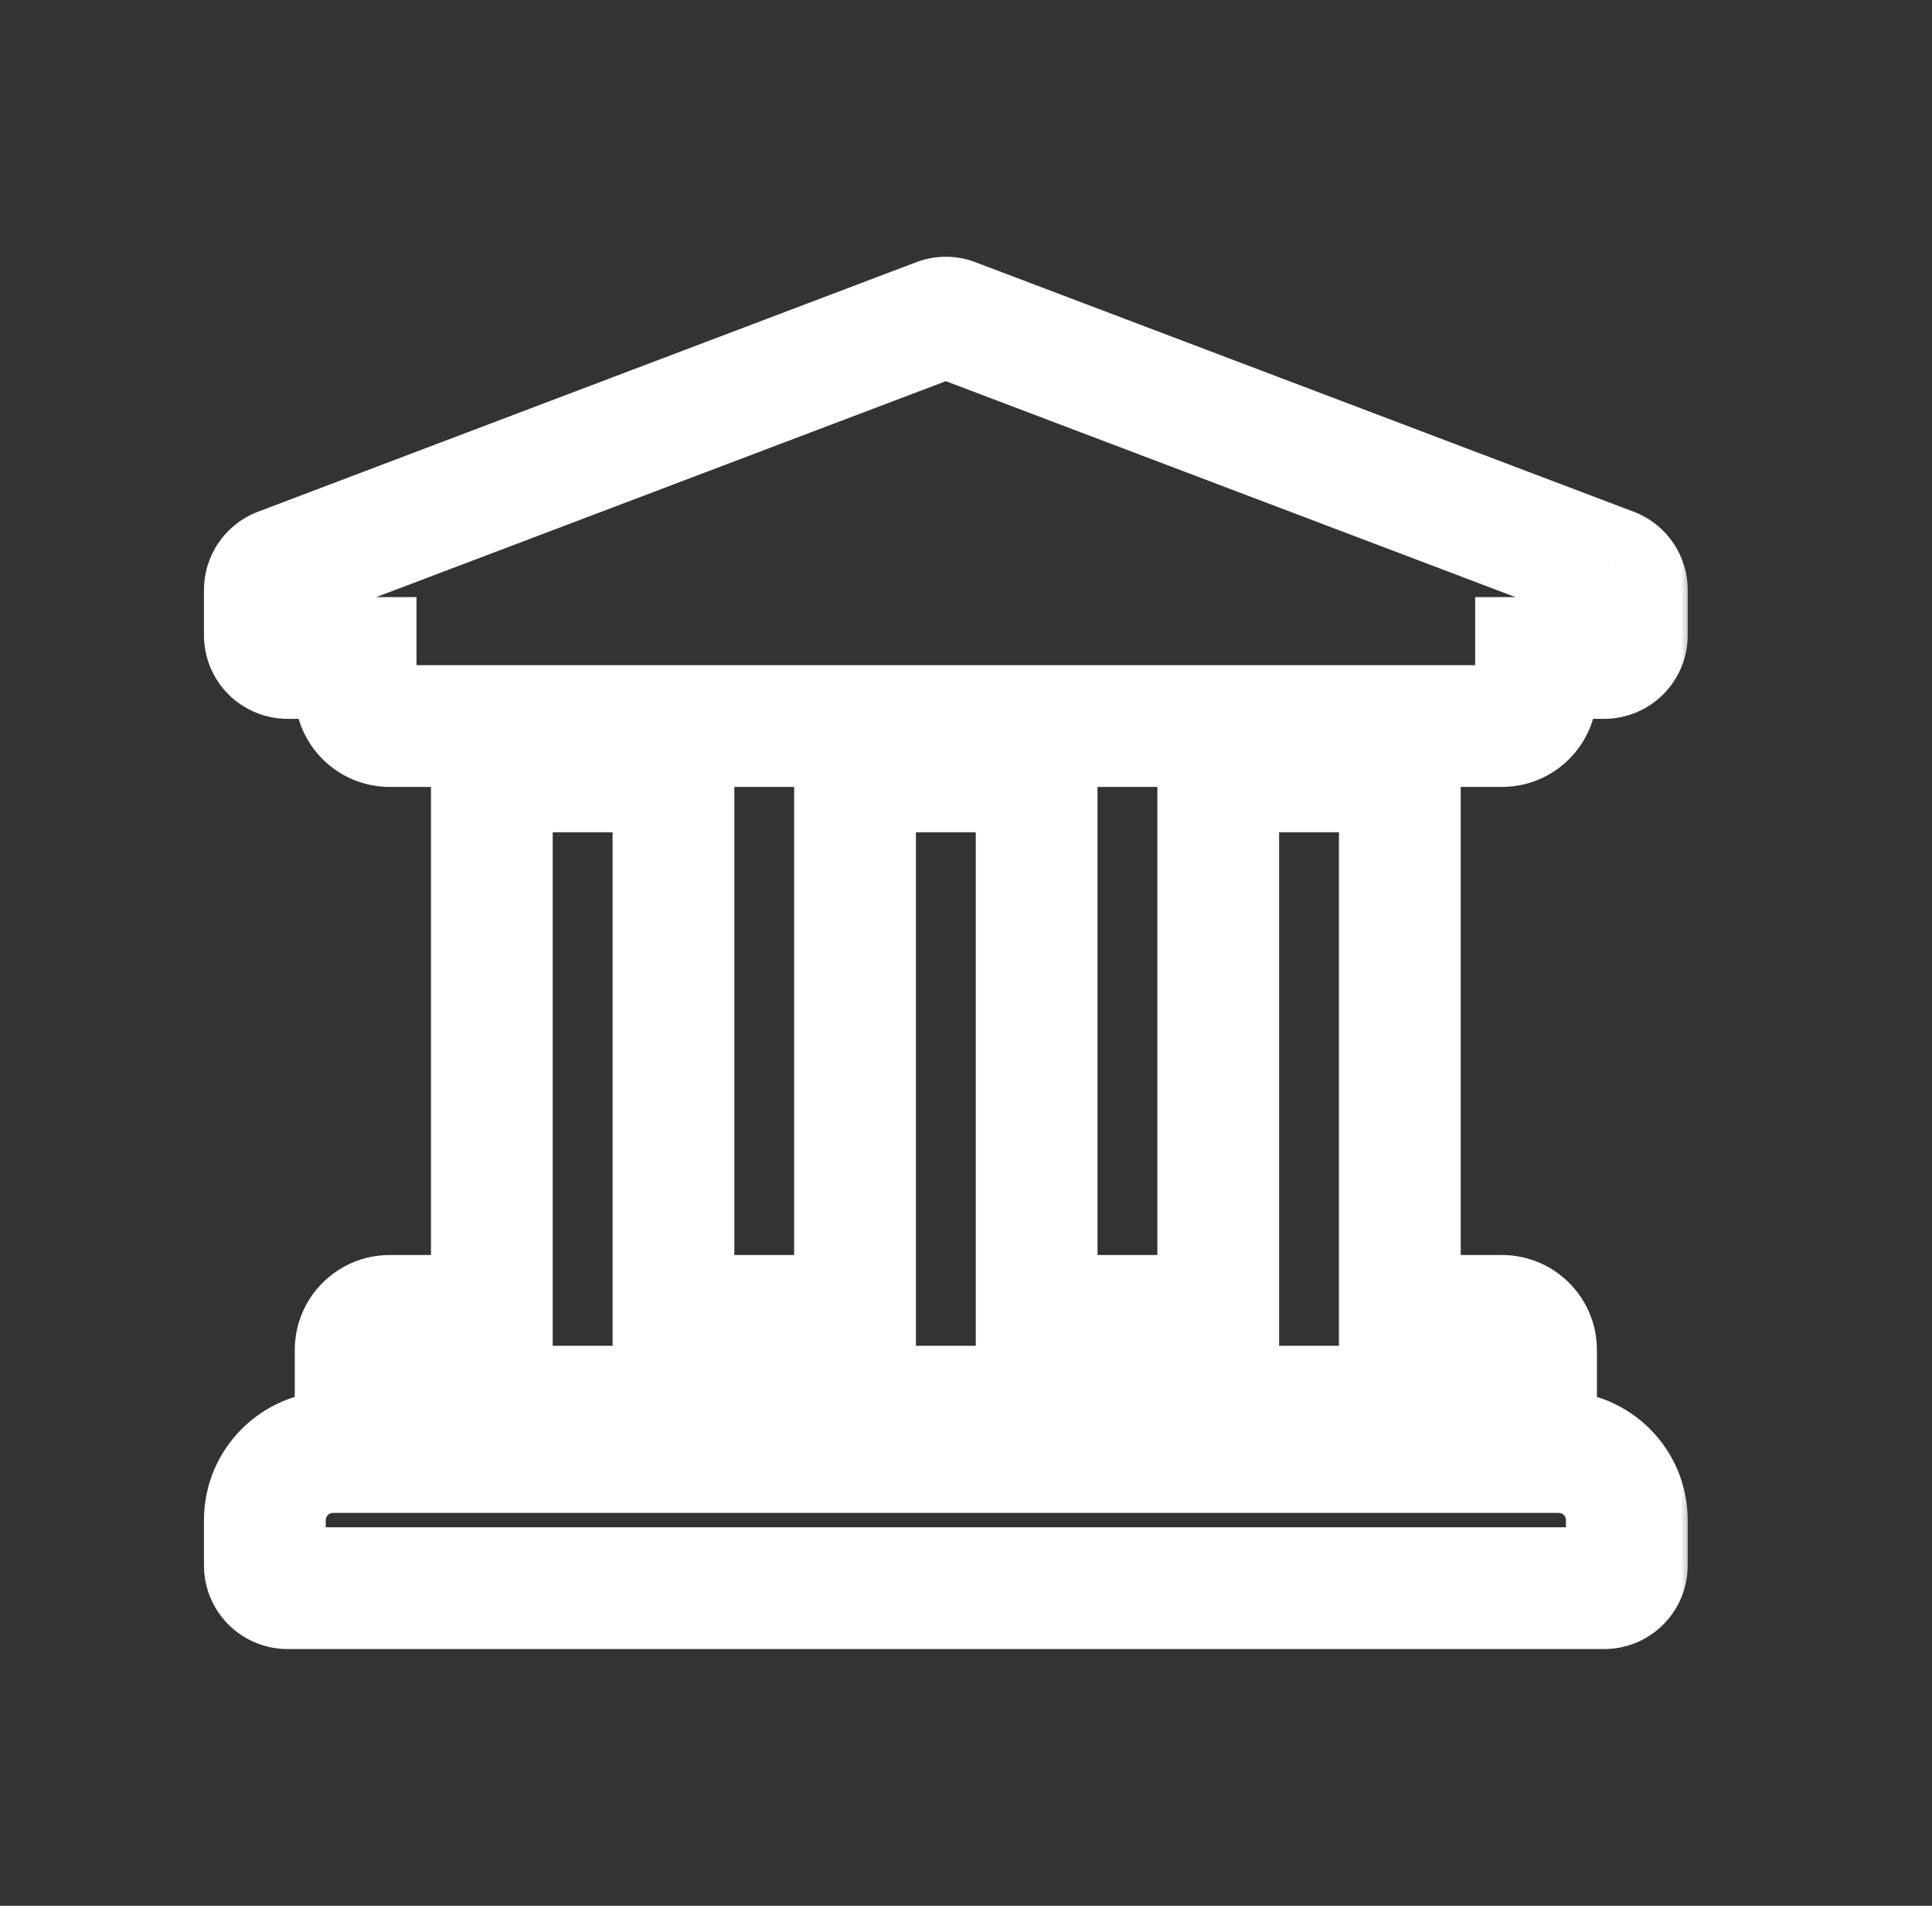 <svg width="73" height="72" viewBox="0 0 73 72" fill="none" xmlns="http://www.w3.org/2000/svg">
<rect x="0" y="0" width="73" height="72" fill="#333333" stroke="none"/>
<mask id="path-1-outside-1_139_25" maskUnits="userSpaceOnUse" x="7.007" y="9" width="57" height="54" fill="black">
<rect fill="white" x="7.007" y="9" width="57" height="54"/>
<path d="M61.469 22.286V24C61.469 24.227 61.379 24.445 61.218 24.606C61.057 24.767 60.839 24.857 60.612 24.857H58.039V26.143C58.039 26.853 57.462 27.429 56.752 27.429H14.724C14.014 27.429 13.438 26.853 13.438 26.143V24.857H10.864C10.637 24.857 10.419 24.767 10.258 24.606C10.097 24.445 10.007 24.227 10.007 24V22.286C10.007 22.116 10.057 21.95 10.152 21.809C10.246 21.668 10.38 21.559 10.537 21.494L35.41 12.065C35.62 11.978 35.856 11.978 36.066 12.065L60.94 21.494C61.096 21.559 61.23 21.668 61.325 21.809C61.419 21.95 61.469 22.116 61.469 22.286ZM58.896 54.857H12.58C11.159 54.857 10.007 56.008 10.007 57.429V59.143C10.007 59.37 10.097 59.588 10.258 59.749C10.419 59.91 10.637 60 10.864 60H60.612C60.839 60 61.057 59.91 61.218 59.749C61.379 59.588 61.469 59.37 61.469 59.143V57.429C61.469 56.008 60.317 54.857 58.896 54.857ZM18.584 29.143V49.714H14.724C14.014 49.714 13.438 50.29 13.438 51V53.143H58.039V51C58.039 50.29 57.462 49.714 56.752 49.714H52.892V29.143H46.031V49.714H39.169V29.143H32.307V49.714H25.446V29.143H18.584Z"/>
</mask>
<path d="M58.039 24.857V22.557H55.739V24.857H58.039ZM13.438 24.857H15.738V22.557H13.438V24.857ZM10.007 24H7.707H10.007ZM10.007 22.286L7.707 22.286V22.286H10.007ZM10.537 21.494L9.721 19.343L9.689 19.355L9.658 19.368L10.537 21.494ZM35.41 12.065L36.225 14.216L36.258 14.204L36.29 14.19L35.41 12.065ZM36.066 12.065L35.187 14.19L35.219 14.204L35.251 14.216L36.066 12.065ZM60.94 21.494L61.819 19.368L61.787 19.355L61.755 19.343L60.94 21.494ZM10.007 59.143H7.707H10.007ZM18.584 29.143V26.843H16.284V29.143H18.584ZM18.584 49.714V52.014H20.884V49.714H18.584ZM13.438 53.143H11.138V55.443H13.438V53.143ZM58.039 53.143V55.443H60.339V53.143H58.039ZM52.892 49.714H50.592V52.014H52.892V49.714ZM52.892 29.143H55.192V26.843H52.892V29.143ZM46.031 29.143V26.843H43.731V29.143H46.031ZM46.031 49.714V52.014H48.331V49.714H46.031ZM39.169 49.714H36.869V52.014H39.169V49.714ZM39.169 29.143H41.469V26.843H39.169V29.143ZM32.307 29.143V26.843H30.007V29.143H32.307ZM32.307 49.714V52.014H34.607V49.714H32.307ZM25.446 49.714H23.146V52.014H25.446V49.714ZM25.446 29.143H27.746V26.843H25.446V29.143ZM59.169 22.286V24H63.769V22.286H59.169ZM59.169 24C59.169 23.617 59.322 23.25 59.592 22.979L62.844 26.233C63.436 25.641 63.769 24.838 63.769 24H59.169ZM59.592 22.979C59.863 22.709 60.23 22.557 60.612 22.557V27.157C61.449 27.157 62.252 26.825 62.844 26.233L59.592 22.979ZM60.612 22.557H58.039V27.157H60.612V22.557ZM55.739 24.857V26.143H60.339V24.857H55.739ZM55.739 26.143C55.739 25.581 56.194 25.129 56.752 25.129V29.729C58.731 29.729 60.339 28.125 60.339 26.143H55.739ZM56.752 25.129H14.724V29.729H56.752V25.129ZM14.724 25.129C15.283 25.129 15.738 25.581 15.738 26.143H11.138C11.138 28.125 12.745 29.729 14.724 29.729V25.129ZM15.738 26.143V24.857H11.138V26.143H15.738ZM13.438 22.557H10.864V27.157H13.438V22.557ZM10.864 22.557C11.247 22.557 11.613 22.709 11.884 22.979L8.632 26.233C9.225 26.825 10.028 27.157 10.864 27.157V22.557ZM11.884 22.979C12.155 23.25 12.307 23.617 12.307 24H7.707C7.707 24.838 8.04 25.641 8.632 26.233L11.884 22.979ZM12.307 24V22.286H7.707V24H12.307ZM12.307 22.286C12.307 22.572 12.222 22.851 12.063 23.088L8.24 20.531C7.892 21.05 7.707 21.661 7.707 22.286L12.307 22.286ZM12.063 23.088C11.905 23.326 11.679 23.51 11.415 23.619L9.658 19.368C9.081 19.607 8.587 20.011 8.24 20.531L12.063 23.088ZM11.352 23.644L36.225 14.216L34.595 9.915L9.721 19.343L11.352 23.644ZM36.29 14.19C35.936 14.336 35.54 14.336 35.187 14.19L36.946 9.94C36.172 9.62 35.304 9.62 34.531 9.94L36.29 14.19ZM35.251 14.216L60.124 23.644L61.755 19.343L36.881 9.915L35.251 14.216ZM60.061 23.619C59.797 23.51 59.572 23.326 59.413 23.088L63.236 20.531C62.889 20.011 62.396 19.607 61.819 19.368L60.061 23.619ZM59.413 23.088C59.254 22.851 59.169 22.572 59.169 22.286L63.769 22.286C63.769 21.661 63.584 21.05 63.236 20.531L59.413 23.088ZM58.896 52.557H12.58V57.157H58.896V52.557ZM12.58 52.557C9.89 52.557 7.707 54.737 7.707 57.429H12.307C12.307 57.28 12.428 57.157 12.58 57.157V52.557ZM7.707 57.429V59.143H12.307V57.429H7.707ZM7.707 59.143C7.707 59.981 8.04 60.784 8.632 61.376L11.884 58.122C12.155 58.392 12.307 58.76 12.307 59.143H7.707ZM8.632 61.376C9.225 61.968 10.028 62.3 10.864 62.3V57.7C11.247 57.7 11.613 57.852 11.884 58.122L8.632 61.376ZM10.864 62.3H60.612V57.7H10.864V62.3ZM60.612 62.3C61.449 62.3 62.252 61.968 62.844 61.376L59.592 58.122C59.863 57.852 60.23 57.7 60.612 57.7V62.3ZM62.844 61.376C63.436 60.784 63.769 59.981 63.769 59.143H59.169C59.169 58.76 59.322 58.392 59.592 58.122L62.844 61.376ZM63.769 59.143V57.429H59.169V59.143H63.769ZM63.769 57.429C63.769 54.737 61.586 52.557 58.896 52.557V57.157C59.049 57.157 59.169 57.28 59.169 57.429H63.769ZM16.284 29.143V49.714H20.884V29.143H16.284ZM18.584 47.414H14.724V52.014H18.584V47.414ZM14.724 47.414C12.745 47.414 11.138 49.018 11.138 51H15.738C15.738 51.562 15.283 52.014 14.724 52.014V47.414ZM11.138 51V53.143H15.738V51H11.138ZM13.438 55.443H58.039V50.843H13.438V55.443ZM60.339 53.143V51H55.739V53.143H60.339ZM60.339 51C60.339 49.018 58.731 47.414 56.752 47.414V52.014C56.194 52.014 55.739 51.562 55.739 51H60.339ZM56.752 47.414H52.892V52.014H56.752V47.414ZM55.192 49.714V29.143H50.592V49.714H55.192ZM52.892 26.843H46.031V31.443H52.892V26.843ZM43.731 29.143V49.714H48.331V29.143H43.731ZM46.031 47.414H39.169V52.014H46.031V47.414ZM41.469 49.714V29.143H36.869V49.714H41.469ZM39.169 26.843H32.307V31.443H39.169V26.843ZM30.007 29.143V49.714H34.607V29.143H30.007ZM32.307 47.414H25.446V52.014H32.307V47.414ZM27.746 49.714V29.143H23.146V49.714H27.746ZM25.446 26.843H18.584V31.443H25.446V26.843Z" fill="white" mask="url(#path-1-outside-1_139_25)"/>
</svg>
